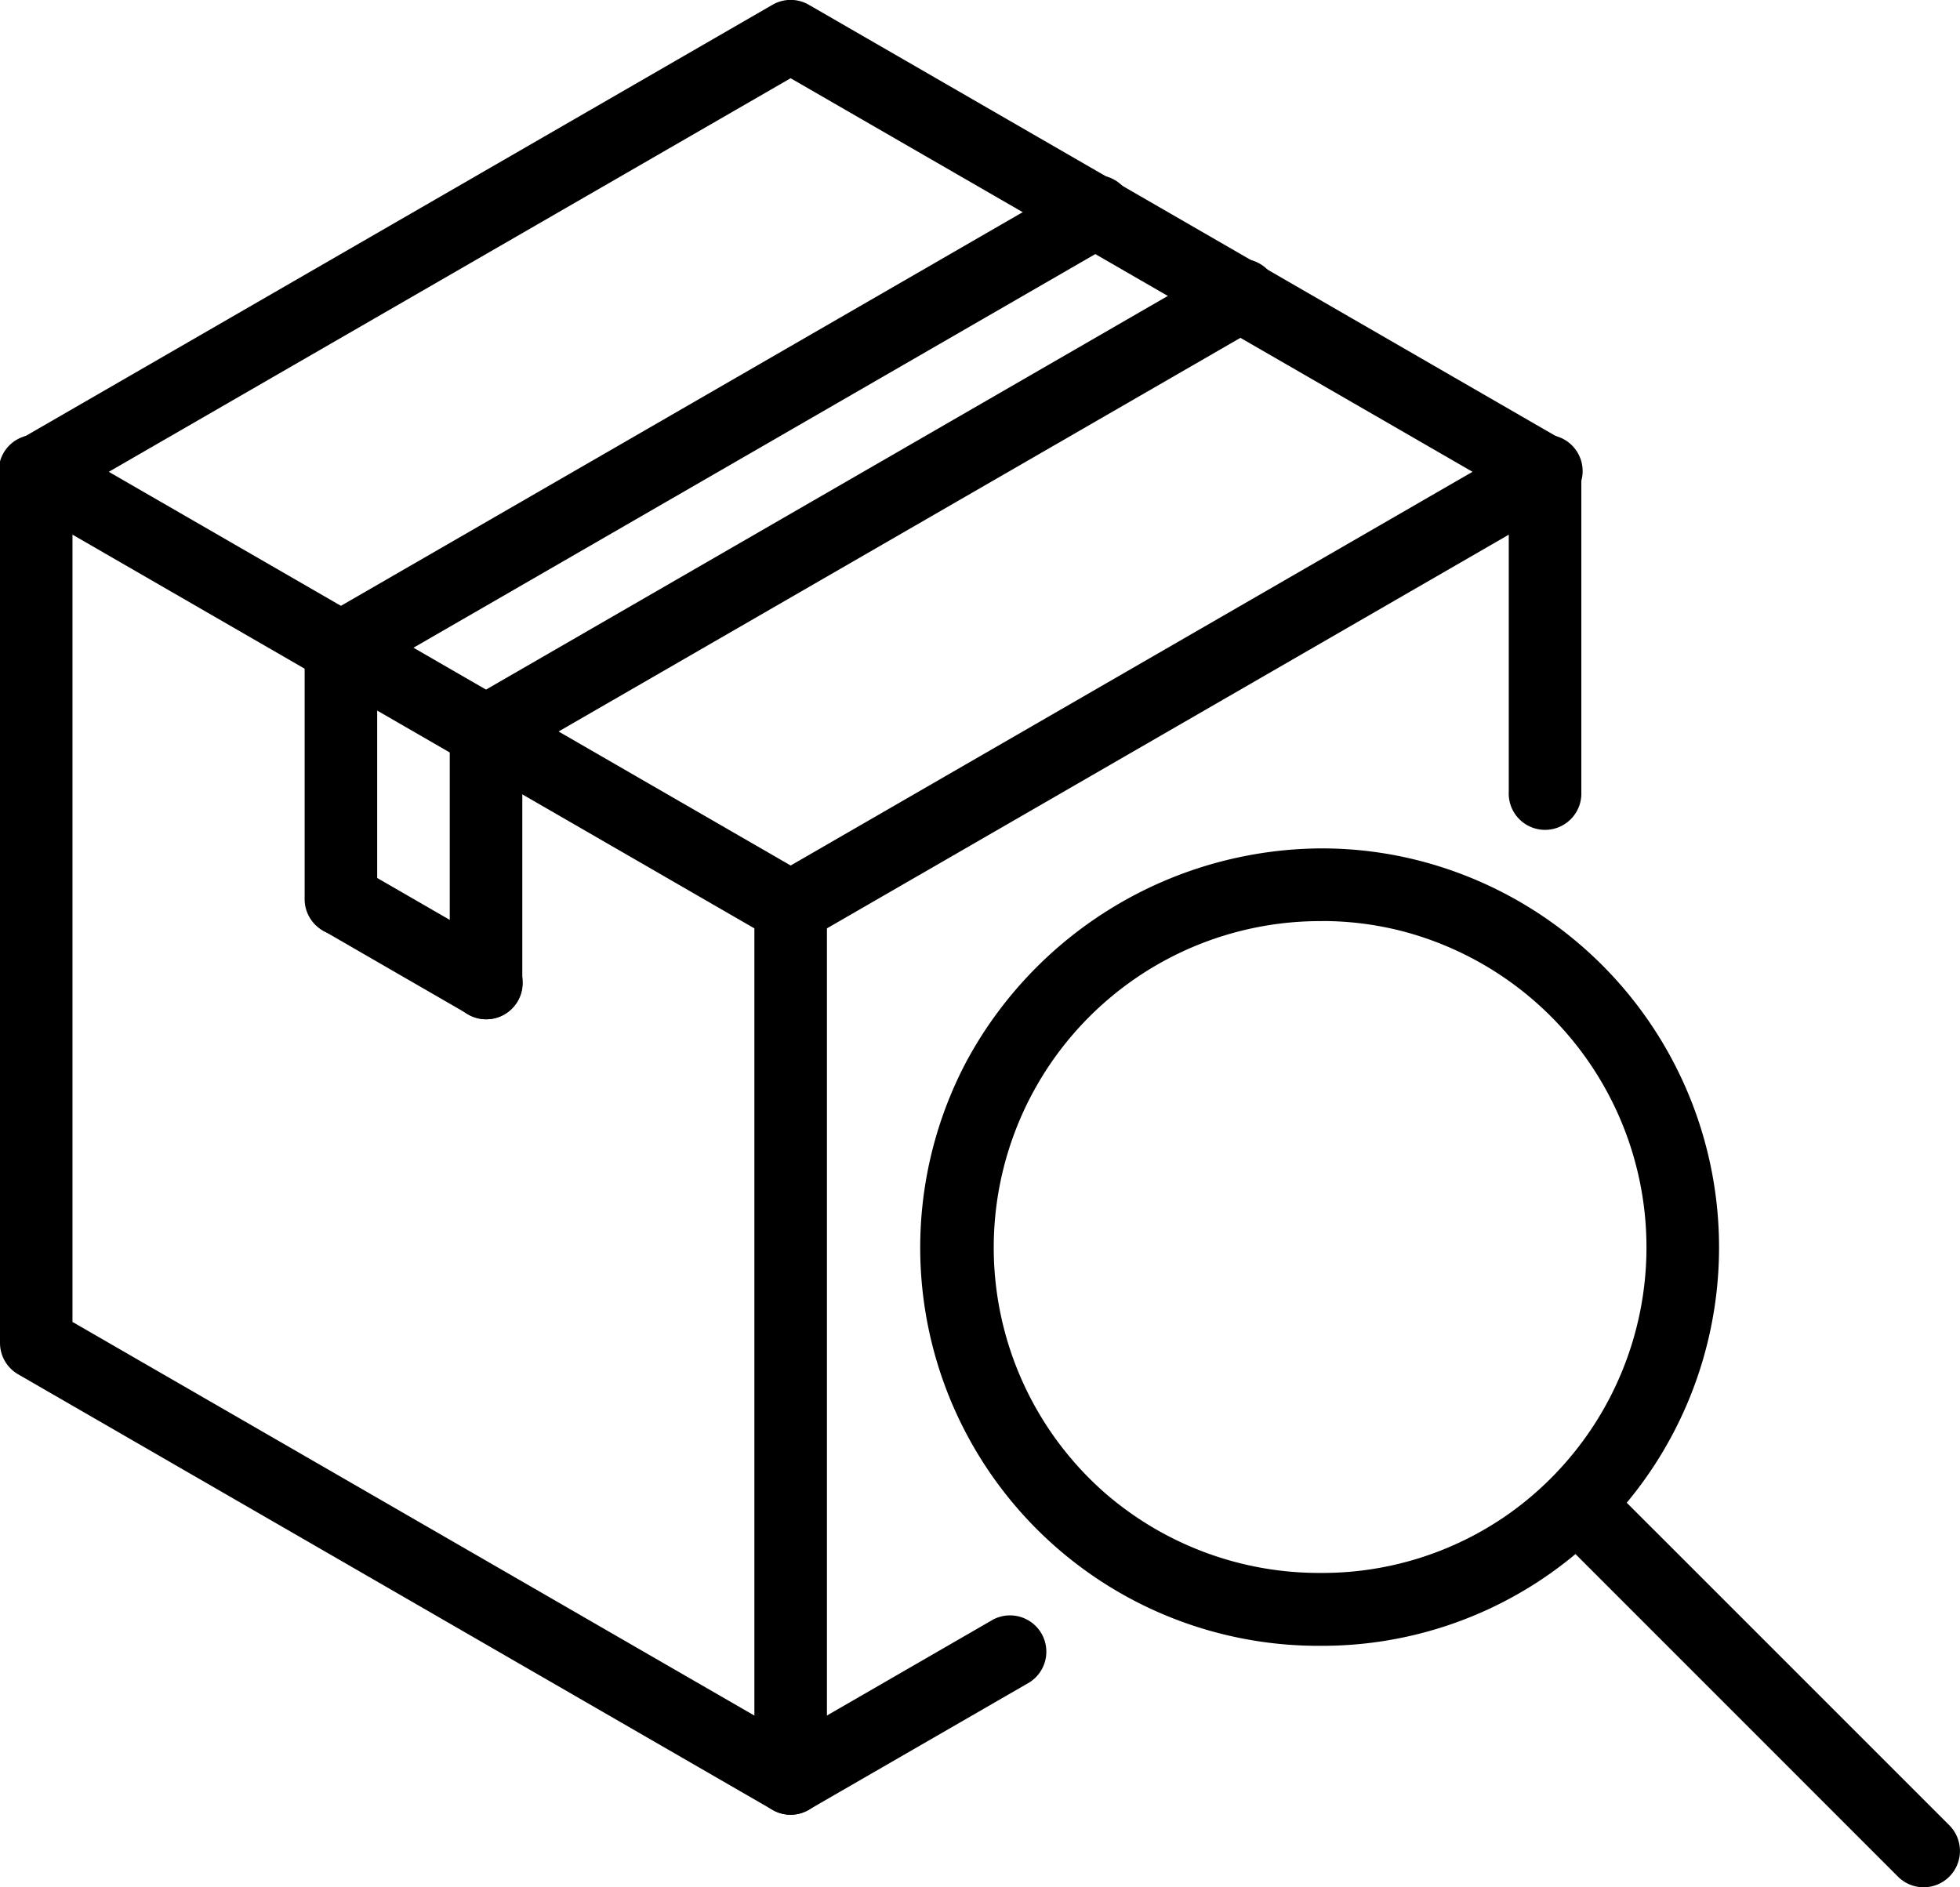 <svg xmlns="http://www.w3.org/2000/svg" width="23.799" height="22.917" viewBox="0 0 23.799 22.917"><path d="M14.6,24.17a.44.44,0,0,1-.22-.059L5.22,18.822a.441.441,0,1,1,.441-.763l9.16,5.289a.441.441,0,0,1-.221.822Z" transform="translate(-5 -12.711)"/><path d="M13.833,17.015a.441.441,0,0,1-.221-.822l9.16-5.289a.441.441,0,1,1,.441.763l-9.16,5.289A.437.437,0,0,1,13.833,17.015Z" transform="translate(-9.693 -8.709)"/><path d="M17.833,19.325a.441.441,0,0,1-.221-.822l9.16-5.289a.441.441,0,1,1,.441.763l-9.16,5.289A.437.437,0,0,1,17.833,19.325Z" transform="translate(-11.931 -10.002)"/><path d="M17.833,29.09a.441.441,0,0,1-.441-.441V25.6a.441.441,0,0,1,.881,0v3.053A.441.441,0,0,1,17.833,29.09Z" transform="translate(-11.931 -16.713)"/><path d="M15.6,31.672a.438.438,0,0,1-.22-.059l-1.763-1.018a.441.441,0,0,1,.441-.763l1.763,1.018a.441.441,0,0,1-.221.822Z" transform="translate(-9.693 -19.295)"/><path d="M13.833,26.78a.441.441,0,0,1-.441-.441V23.286a.441.441,0,1,1,.881,0v3.053A.441.441,0,0,1,13.833,26.78Z" transform="translate(-9.693 -15.421)"/><path d="M14.6,28.036a.437.437,0,0,1-.22-.059L5.22,22.688A.44.44,0,0,1,5,22.306V11.729a.44.44,0,0,1,.22-.382l9.16-5.289a.44.44,0,0,1,.441,0l9.16,5.289a.44.44,0,0,1,.22.382v3.886a.441.441,0,1,1-.881,0V11.983L14.6,6.95l-8.72,5.034V22.052l8.72,5.034,2.459-1.42a.441.441,0,0,1,.441.763l-2.68,1.547A.433.433,0,0,1,14.6,28.036Z" transform="translate(-5 -6)"/><path d="M52.094,51.535a.44.44,0,0,1-.312-.129L47.57,47.193a.441.441,0,0,1,.623-.623l4.213,4.213a.441.441,0,0,1-.312.752Z" transform="translate(-28.736 -28.618)"/><path d="M35.238,39.059h0a4.835,4.835,0,0,1-4.3-7.1,4.924,4.924,0,0,1,4.314-2.583,4.758,4.758,0,0,1,1.158.143,4.849,4.849,0,0,1,1.618,8.659A4.8,4.8,0,0,1,35.238,39.059Zm.017-8.8A3.964,3.964,0,0,0,32.614,37.2a3.967,3.967,0,0,0,2.624.974h0a3.925,3.925,0,0,0,2.284-.718A3.968,3.968,0,0,0,36.2,30.374,3.9,3.9,0,0,0,35.255,30.258Z" transform="translate(-19.201 -19.074)"/><path d="M26.226,41.459a.441.441,0,0,1-.441-.441V30.441a.441.441,0,1,1,.881,0V41.018A.441.441,0,0,1,26.226,41.459Z" transform="translate(-16.625 -19.423)"/><path d="M26.226,24.17a.441.441,0,0,1-.221-.822l9.16-5.289a.441.441,0,1,1,.441.763l-9.16,5.289A.44.44,0,0,1,26.226,24.17Z" transform="translate(-16.625 -12.711)"/></svg>